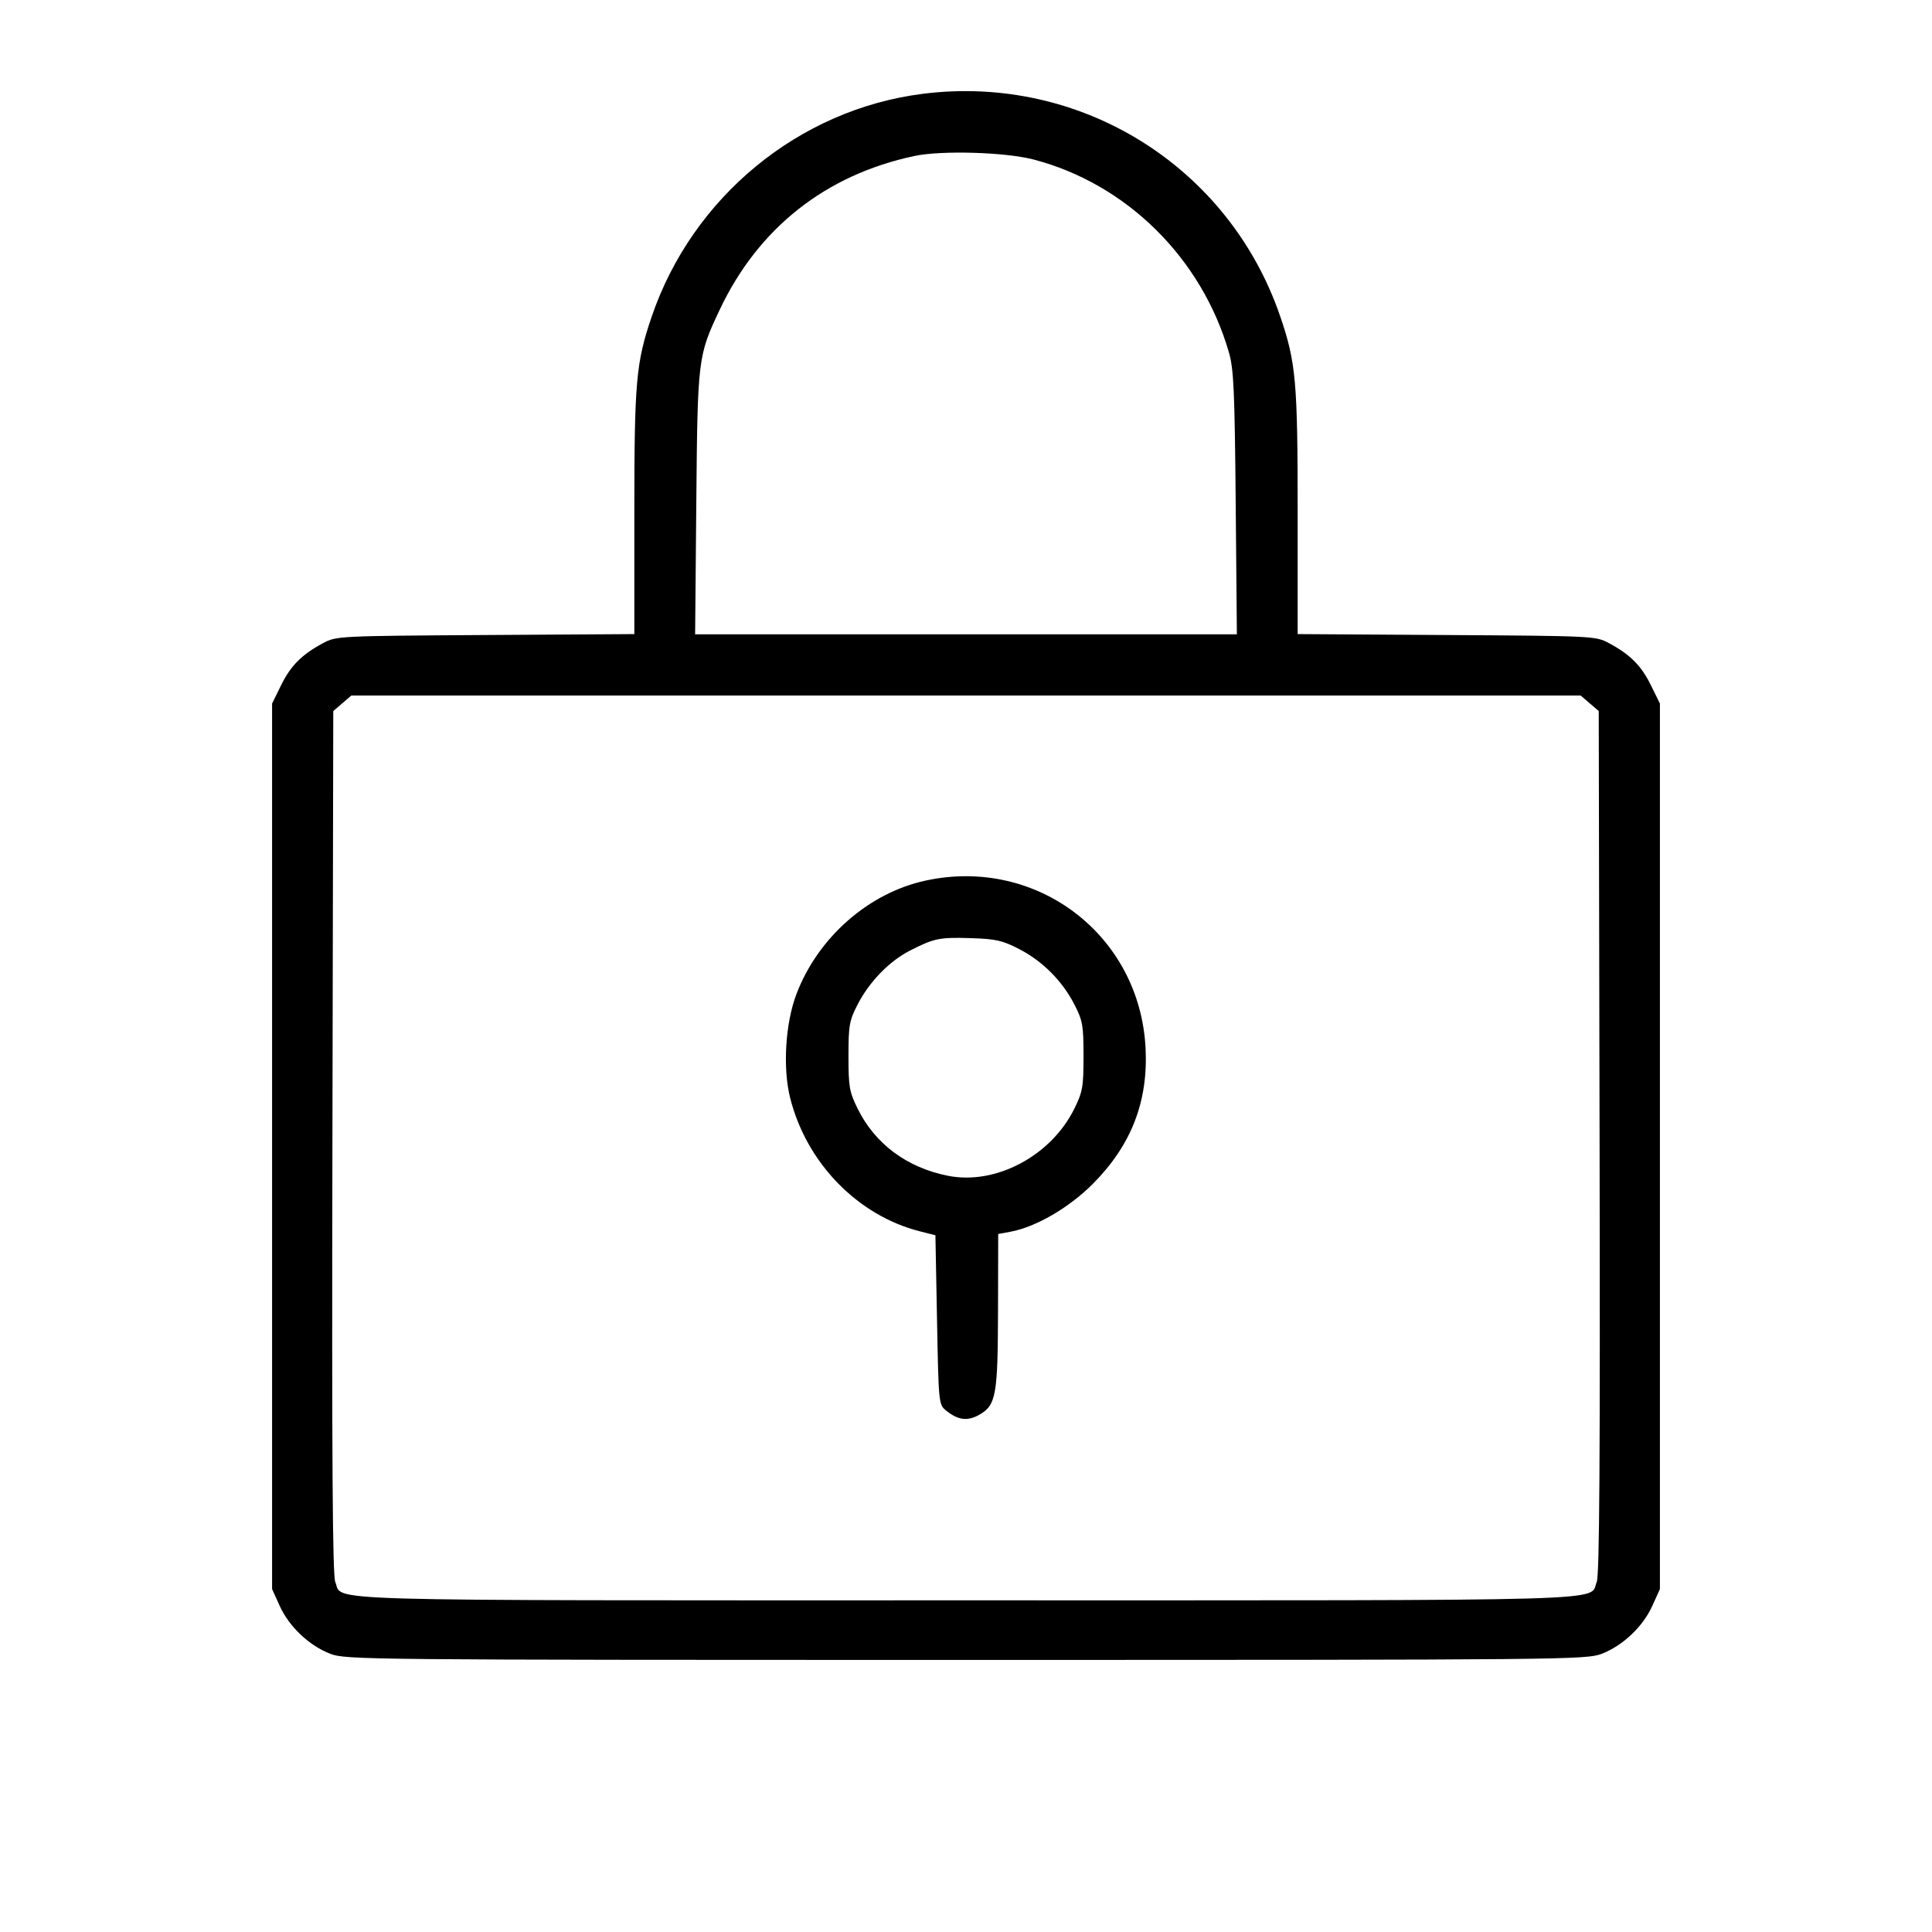 <svg fill="currentColor" viewBox="0 0 256 256" xmlns="http://www.w3.org/2000/svg"><path d="M122.240 12.434 C 105.840 14.517,91.743 26.120,86.344 41.980 C 84.277 48.052,84.053 50.581,84.053 67.871 L 84.053 84.021 64.320 84.144 C 44.916 84.265,44.557 84.282,42.830 85.206 C 40.000 86.721,38.522 88.199,37.248 90.793 L 36.053 93.227 36.053 151.893 L 36.053 210.560 37.062 212.790 C 38.303 215.535,40.964 218.056,43.758 219.134 C 45.806 219.923,48.242 219.947,128.000 219.947 C 207.758 219.947,210.194 219.923,212.242 219.134 C 215.036 218.056,217.697 215.535,218.938 212.790 L 219.947 210.560 219.947 151.893 L 219.947 93.227 218.752 90.793 C 217.478 88.199,216.000 86.721,213.170 85.206 C 211.443 84.282,211.084 84.265,191.680 84.144 L 171.947 84.021 171.947 67.871 C 171.947 50.581,171.723 48.052,169.656 41.980 C 162.870 22.045,143.178 9.774,122.240 12.434 M136.960 21.137 C 149.289 24.368,159.238 34.202,162.844 46.720 C 163.475 48.912,163.603 51.782,163.737 66.667 L 163.892 84.053 128.000 84.053 L 92.108 84.053 92.263 66.667 C 92.435 47.457,92.469 47.182,95.357 41.057 C 100.467 30.223,109.407 23.161,121.173 20.667 C 124.770 19.905,133.219 20.156,136.960 21.137 M210.643 93.190 L 211.840 94.219 211.953 151.323 C 212.036 193.751,211.939 208.733,211.573 209.620 C 210.500 212.219,216.178 212.053,128.000 212.053 C 39.822 212.053,45.500 212.219,44.427 209.620 C 44.061 208.733,43.964 193.751,44.047 151.323 L 44.160 94.219 45.357 93.190 L 46.554 92.160 128.000 92.160 L 209.446 92.160 210.643 93.190 M122.629 116.686 C 115.096 118.325,108.410 124.194,105.547 131.679 C 104.059 135.569,103.696 141.504,104.702 145.494 C 106.869 154.091,113.635 161.053,121.859 163.149 L 123.947 163.681 124.160 174.892 C 124.373 186.063,124.377 186.106,125.387 186.924 C 126.960 188.196,128.244 188.345,129.805 187.436 C 131.989 186.166,132.216 184.877,132.243 173.594 L 132.267 163.508 133.867 163.216 C 137.236 162.601,141.667 160.028,144.818 156.857 C 149.906 151.736,152.148 145.965,151.794 138.899 C 151.044 123.887,137.376 113.478,122.629 116.686 M135.040 125.753 C 138.154 127.360,140.767 129.985,142.372 133.120 C 143.464 135.253,143.573 135.874,143.573 139.947 C 143.573 143.997,143.458 144.662,142.371 146.875 C 139.283 153.163,131.934 157.068,125.587 155.793 C 120.138 154.699,115.930 151.561,113.629 146.875 C 112.542 144.662,112.427 143.997,112.427 139.947 C 112.427 135.874,112.536 135.253,113.628 133.120 C 115.165 130.119,117.822 127.371,120.533 125.981 C 123.763 124.324,124.483 124.176,128.640 124.309 C 131.959 124.415,132.827 124.611,135.040 125.753 " stroke="none" fill-rule="evenodd"></path></svg>